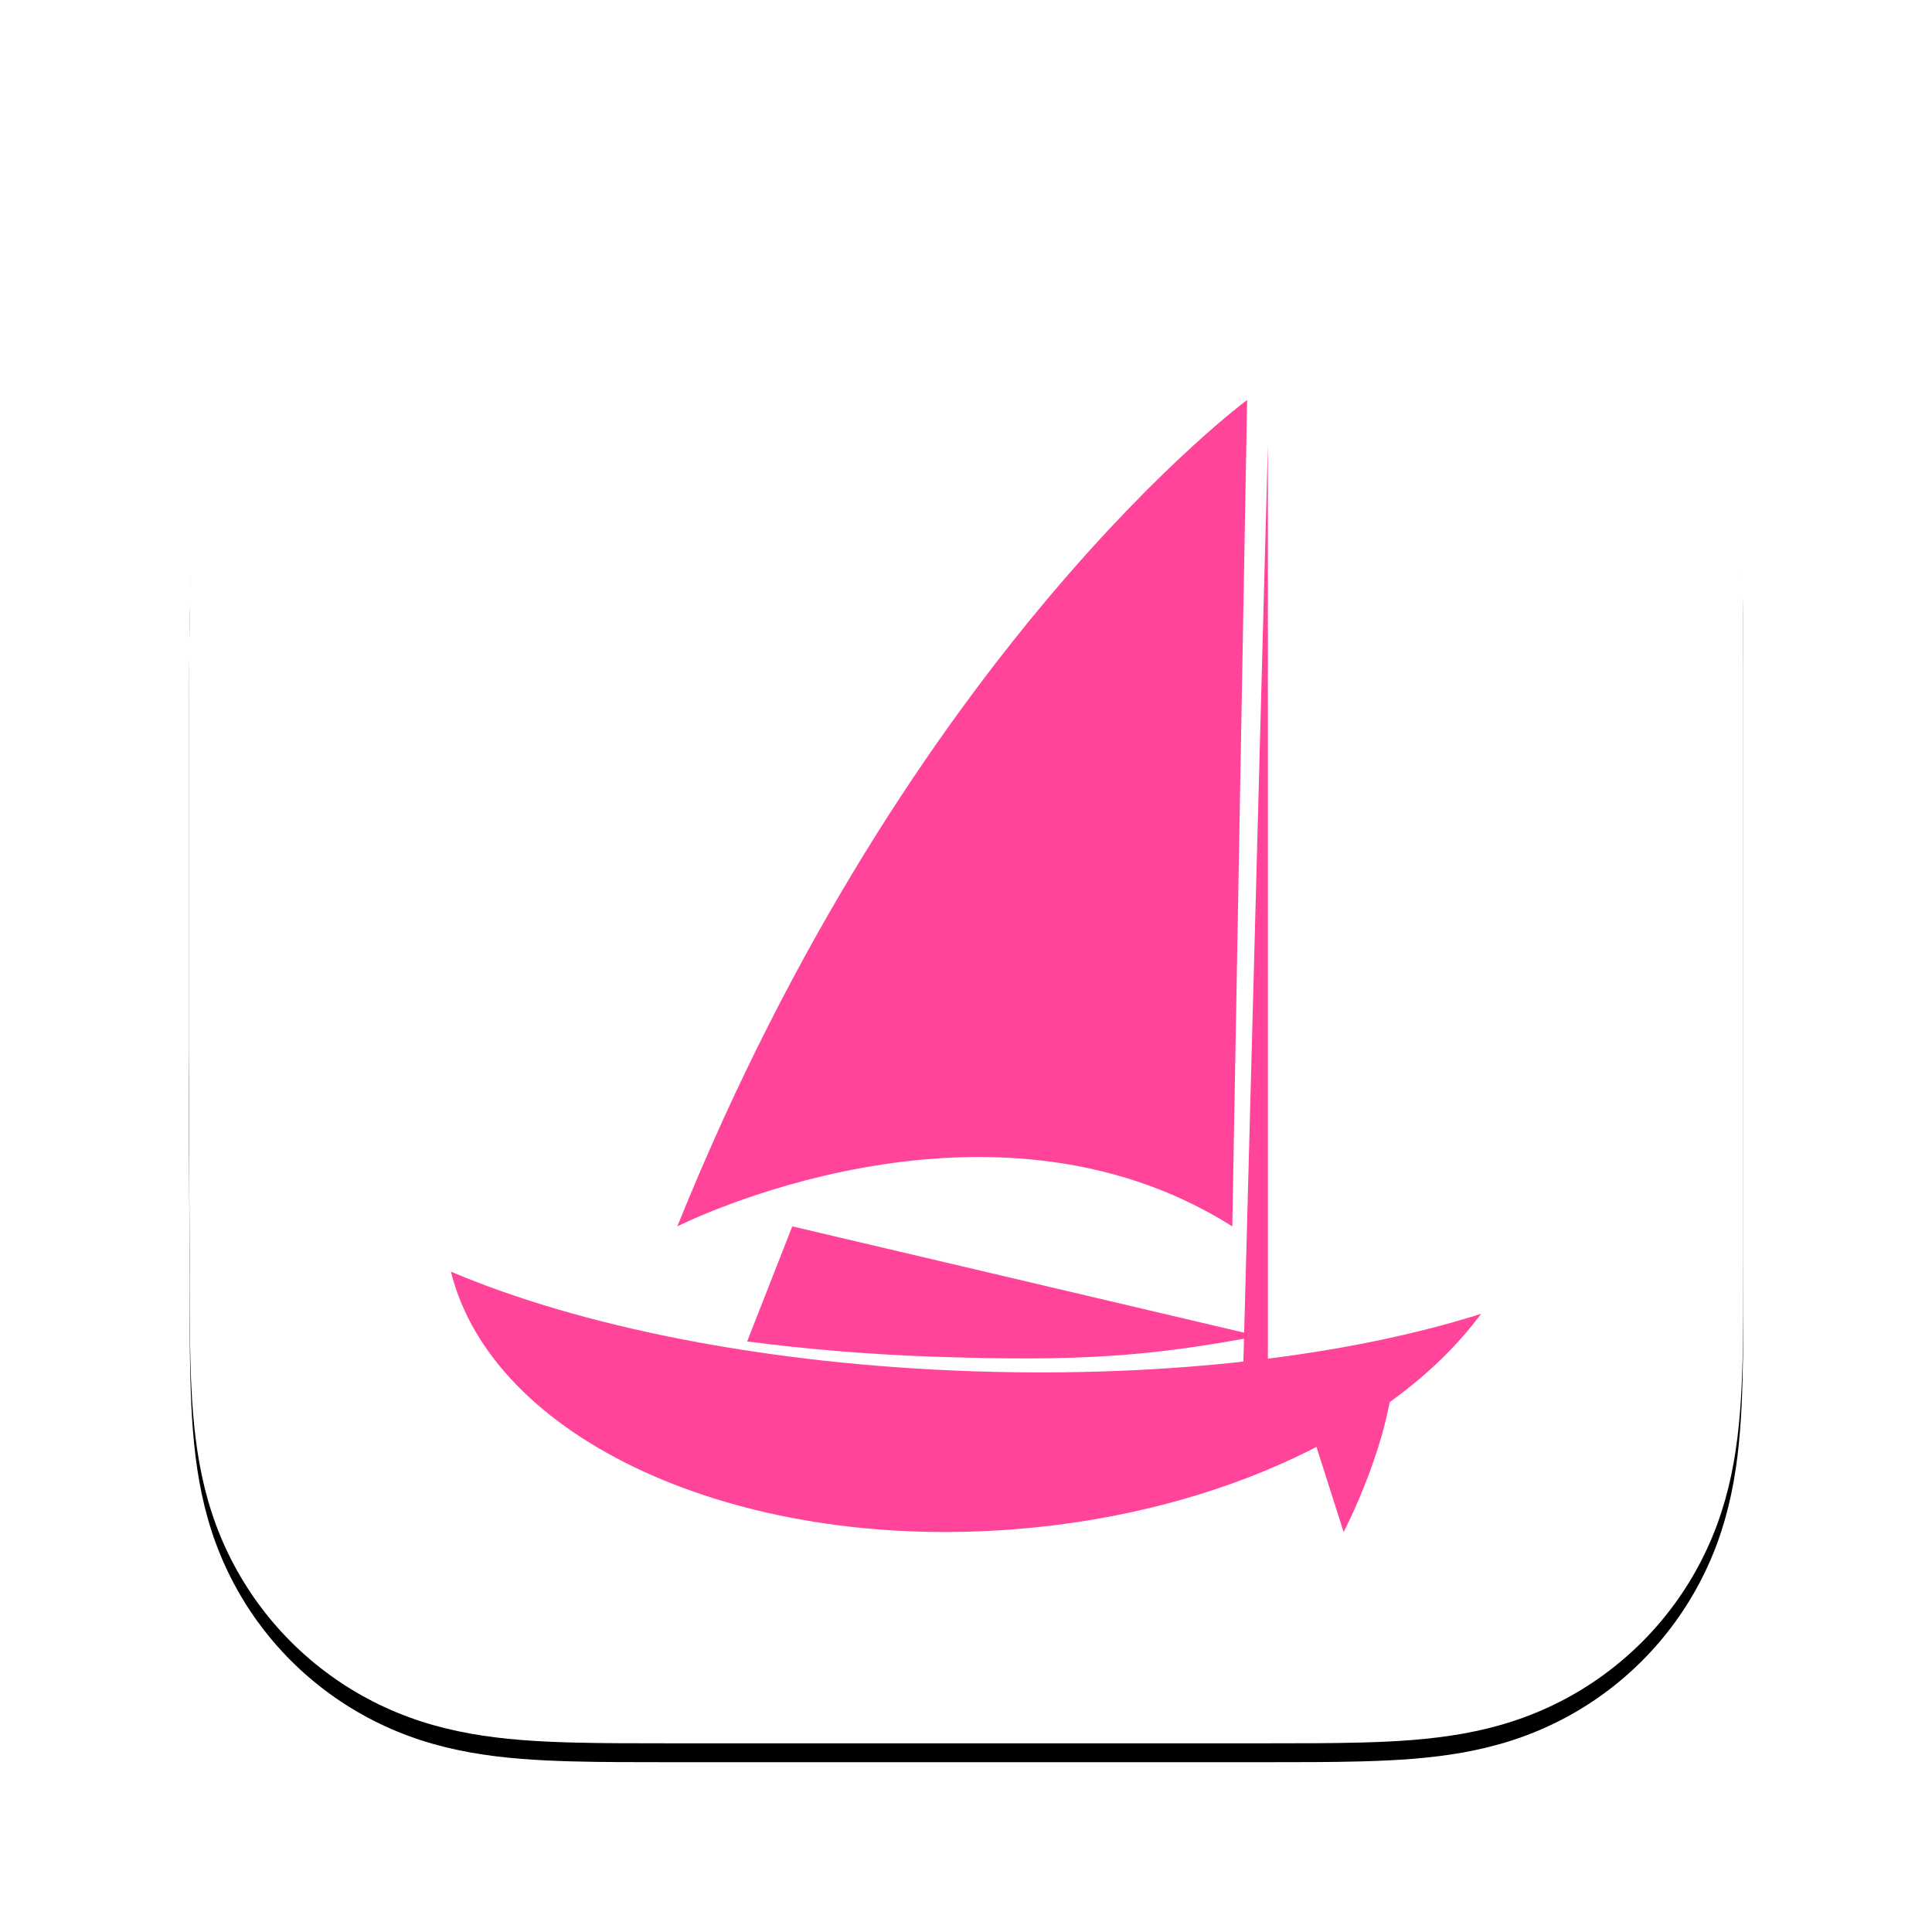 <?xml version="1.0" encoding="UTF-8"?>
<svg width="1024px" height="1024px" viewBox="0 0 1024 1024" version="1.1" xmlns="http://www.w3.org/2000/svg" xmlns:xlink="http://www.w3.org/1999/xlink">
    <title>Icon-App-Name.iconset/icon_512x512@2x</title>
    <defs>
        <path d="M824,256.627 C824,246.845 824,237.062 823.944,227.279 C823.895,219.038 823.8,210.799 823.576,202.562 C823.092,184.609 822.033,166.502 818.84,148.749 C815.602,130.741 810.314,113.98 801.981,97.617 C793.789,81.534 783.088,66.817 770.32,54.058 C757.555,41.299 742.835,30.605 726.746,22.418 C710.366,14.083 693.587,8.797 675.558,5.56 C657.803,2.372 639.691,1.315 621.738,0.83 C613.495,0.607 605.253,0.513 597.008,0.462 C587.22,0.402 577.432,0.407 567.644,0.407 L453.997,0 L368.997,0 L257.361,0.407 C247.554,0.407 237.747,0.402 227.94,0.462 C219.678,0.513 211.42,0.607 203.161,0.83 C185.167,1.315 167.014,2.373 149.217,5.565 C131.164,8.801 114.36,14.085 97.958,22.414 C81.835,30.602 67.083,41.297 54.291,54.058 C41.501,66.816 30.78,81.53 22.573,97.61 C14.217,113.981 8.919,130.752 5.673,148.77 C2.477,166.516 1.418,184.617 0.931,202.562 C0.709,210.8 0.613,219.039 0.563,227.279 C0.503,237.063 0,249.216 0,258.999 L0,369.089 L0,454.998 L0.508,567.427 C0.508,577.223 0.504,587.019 0.563,596.815 C0.613,605.067 0.709,613.317 0.932,621.566 C1.418,639.542 2.479,657.675 5.678,675.452 C8.923,693.484 14.22,710.269 22.569,726.653 C30.777,742.759 41.5,757.495 54.291,770.272 C67.082,783.049 81.83,793.757 97.95,801.956 C114.362,810.302 131.174,815.595 149.238,818.836 C167.027,822.029 185.174,823.088 203.161,823.573 C211.42,823.796 219.679,823.891 227.941,823.941 C237.748,824 247.554,824 257.361,824 L370.006,824 L455.217,824 L567.644,824 C577.432,824 587.22,824 597.008,823.941 C605.253,823.891 613.495,823.796 621.738,823.573 C639.698,823.087 657.816,822.027 675.579,818.832 C693.597,815.591 710.368,810.3 726.739,801.959 C742.831,793.761 757.554,783.051 770.32,770.272 C783.086,757.497 793.786,742.763 801.978,726.66 C810.316,710.268 815.604,693.475 818.844,675.431 C822.034,657.661 823.092,639.535 823.577,621.566 C823.8,613.316 823.895,605.066 823.944,596.815 C824,587.019 824,577.223 824,567.427 C824,567.427 824,456.983 824,454.998 L824,368.999 C824,367.533 824,256.627 824,256.627" id="path-1"></path>
        <filter x="-2.4%" y="-1.2%" width="104.9%" height="104.9%" filterUnits="objectBoundingBox" id="filter-3">
            <feOffset dx="0" dy="10" in="SourceAlpha" result="shadowOffsetOuter1"></feOffset>
            <feGaussianBlur stdDeviation="5" in="shadowOffsetOuter1" result="shadowBlurOuter1"></feGaussianBlur>
            <feColorMatrix values="0 0 0 0 0   0 0 0 0 0   0 0 0 0 0  0 0 0 0.3 0" type="matrix" in="shadowBlurOuter1"></feColorMatrix>
        </filter>
    </defs>
    <g id="Template---Icons---App" stroke="none" stroke-width="1" fill="none" fill-rule="evenodd">
        <g id="App-Icons---@2x" transform="translate(0, -590)">
            <g id="512x512@2x" transform="translate(0, 590)">
                <g id="Artwork" transform="translate(100, 100)">
                    <mask id="mask-2" fill="white">
                        <use xlink:href="#path-1"></use>
                    </mask>
                    <g id="Mask">
                        <use fill="black" fill-opacity="1" filter="url(#filter-3)" xlink:href="#path-1"></use>
                        <use fill="#FFFFFF" fill-rule="evenodd" xlink:href="#path-1"></use>
                    </g>
                    <g id="Group" mask="url(#mask-2)" fill="#FF4499">
                        <g id="Boat" transform="translate(139, 112)">
                            <path d="M277.542,514.829 C167.267,511.2 68.561,491.117 0,462 C21.837,550.305 149.992,610.354 299.142,598.511 C409.221,589.742 501.866,544.106 546,484.361 C476.572,506.365 381.731,518.247 277.542,514.829 Z" id="Shape"></path>
                            <path d="M452,533.678 L473.141,600 C473.141,600 499.666,549.716 500,508 L452,533.678 Z" id="Shape"></path>
                            <polygon id="Shape" points="433 24 433 548 419 548"></polygon>
                            <path d="M422,0 C422,0 243.381,131.661 120,438 C120,438 283.207,355.274 414.143,438 L422,0 Z" id="Shape"></path>
                            <path d="M428,496.13 L180.924,438 L157,498.997 C189.012,503.185 222.748,505.986 257.667,507.135 C331.516,509.553 369.223,507.214 428,496.13 Z" id="Shape"></path>
                            <path d="M199.76,489.917 C184.51,490.56 173,487.263 173,487.263 L186.473,449 C186.473,449 204.707,453.945 212,456.036 C209.043,469.492 206.218,478.257 199.76,489.917 Z" id="Shape"></path>
                        </g>
                    </g>
                </g>
            </g>
        </g>
    </g>
</svg>